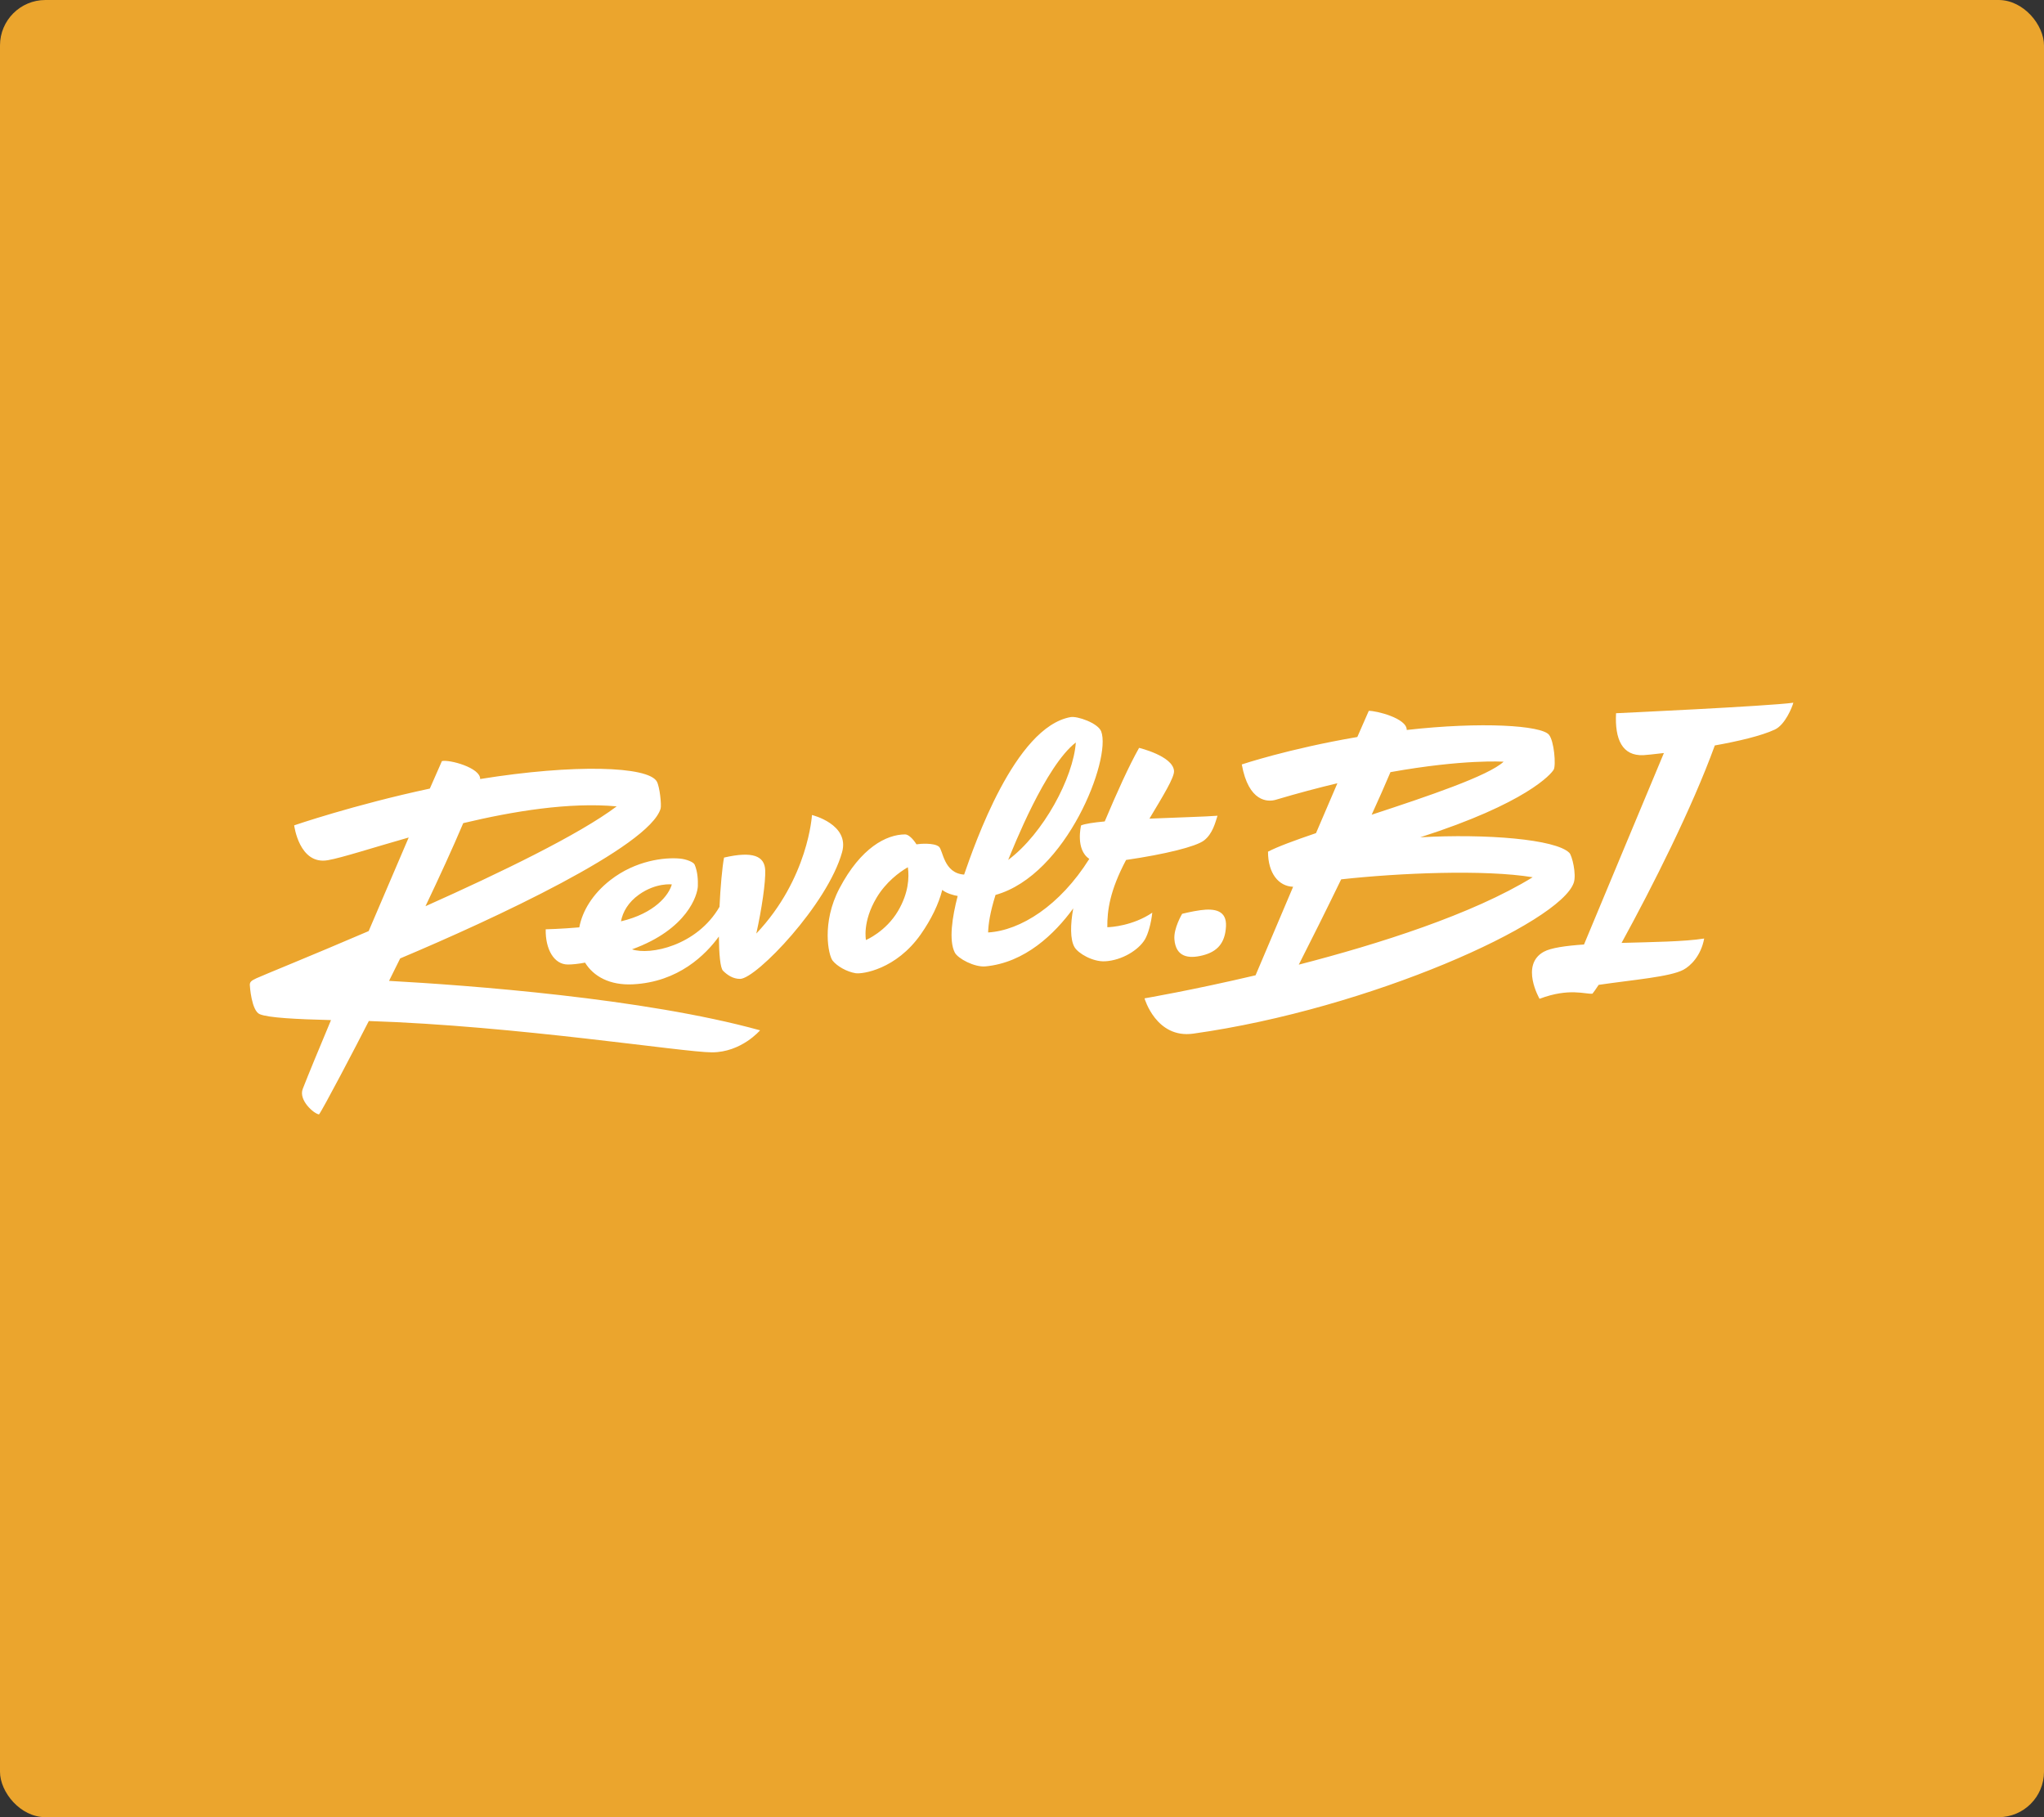 <svg width="135" height="120" viewBox="0 0 135 120" fill="none" xmlns="http://www.w3.org/2000/svg">
<rect x="0" y="0" width="135" height="120" fill="#333333" stroke="none"/>
<rect width="135" height="120" rx="3" fill="#EBA52D"/>
<g clip-path="url(#clip0_61_1890)">
<path d="M118.445 46.405C118.367 46.701 117.903 47.861 117.22 48.179C116.326 48.596 114.792 48.951 113.258 49.227C111.767 53.336 109.127 58.571 107.1 62.266C109.137 62.209 111.267 62.184 112.556 61.977C112.343 63.126 111.65 63.79 111.184 64.039C110.303 64.508 107.915 64.696 105.587 65.036C105.394 65.329 105.248 65.536 105.178 65.618C104.714 65.67 103.648 65.214 101.683 65.957C101.683 65.957 100.388 63.725 101.958 62.853C102.428 62.592 103.412 62.454 104.619 62.371C106.185 58.618 108.51 53.031 109.896 49.727C109.201 49.812 108.701 49.86 108.551 49.867C107.143 49.936 106.647 48.823 106.735 47.099C106.735 47.099 116.789 46.635 118.445 46.405ZM41.014 60.841C41.128 60.226 41.494 59.582 42.202 59.078C43.33 58.275 44.372 58.404 44.372 58.404C44.176 59.108 43.249 60.315 41.014 60.841ZM53.628 53.82C53.628 53.82 53.397 58.009 49.952 61.648C50.316 60.006 50.571 58.247 50.54 57.469C50.502 56.527 49.724 56.191 47.821 56.631C47.703 57.235 47.578 58.629 47.521 59.884C46.025 62.466 42.921 63.094 41.742 62.691C45.413 61.363 46.073 59.092 46.091 58.515C46.103 58.131 46.084 57.575 45.879 57.096C45.806 56.924 45.323 56.739 44.928 56.7C43.894 56.598 41.974 56.823 40.314 58.117C39.128 59.041 38.462 60.168 38.261 61.239C37.039 61.346 36.042 61.367 36.042 61.367C36.016 62.671 36.581 63.693 37.508 63.693C37.818 63.693 38.202 63.65 38.641 63.569C39.201 64.481 40.278 65.076 41.798 65.001C44.81 64.852 46.611 63.041 47.48 61.844C47.49 63.003 47.57 63.921 47.754 64.105C48.029 64.38 48.412 64.648 48.886 64.642C49.954 64.628 54.665 59.71 55.618 56.273C56.131 54.425 53.628 53.82 53.628 53.82ZM59.316 60.152C58.512 61.521 57.194 62.076 57.194 62.076C57.194 62.076 56.945 60.877 57.893 59.285C58.503 58.262 59.38 57.602 59.962 57.269C60.059 57.963 60.003 58.981 59.316 60.152ZM71.055 49.031C70.893 51.347 68.911 55.058 66.587 56.787C66.927 55.961 69.053 50.57 71.055 49.031ZM76.105 60.27C74.836 61.131 73.378 61.229 73.135 61.229C73.125 60.114 73.304 58.809 74.374 56.788C76.969 56.41 78.985 55.907 79.515 55.505C80.097 55.063 80.27 54.301 80.413 53.868C79.629 53.932 77.763 53.979 75.917 54.06C76.823 52.544 77.579 51.326 77.54 50.897C77.45 49.915 75.234 49.387 75.234 49.387C74.573 50.548 73.734 52.413 72.964 54.244C72.23 54.313 71.661 54.398 71.402 54.507C71.402 54.507 71.008 56.096 71.945 56.717C70.001 59.813 67.395 61.45 65.262 61.576C65.282 60.999 65.389 60.263 65.751 59.098C70.461 57.782 73.41 50.103 72.732 48.304C72.522 47.747 71.153 47.276 70.712 47.354C67.023 48.009 64.355 55.81 63.677 57.755C62.321 57.665 62.289 56.146 62.016 55.914C61.695 55.642 60.754 55.717 60.529 55.756C60.309 55.396 59.997 55.1 59.782 55.101C58.54 55.105 56.858 55.979 55.447 58.657C54.245 60.938 54.715 63.094 54.995 63.44C55.293 63.809 55.921 64.169 56.507 64.267C56.943 64.34 59.184 64.024 60.816 61.697C61.514 60.701 61.995 59.698 62.234 58.766C62.491 58.989 63.01 59.131 63.252 59.167C62.891 60.547 62.653 62.108 63.062 62.904C63.269 63.305 64.369 63.884 65.085 63.817C67.694 63.572 69.653 61.676 70.885 59.987C70.691 61.039 70.674 62.04 70.968 62.545C71.204 62.952 72.164 63.525 72.99 63.48C74.108 63.419 75.214 62.729 75.624 62.027C75.824 61.687 76.028 60.982 76.105 60.27ZM30.596 54.356C33.913 53.567 37.586 52.964 40.73 53.249C38.271 55.104 33.041 57.637 28.102 59.843C29.017 57.922 29.894 56.012 30.596 54.356ZM26.43 63.291C32.602 60.692 42.891 55.913 43.632 53.396C43.697 53.177 43.579 51.957 43.38 51.607C42.808 50.601 37.948 50.438 31.712 51.444C31.744 50.701 29.672 50.141 29.187 50.26C29.077 50.499 28.793 51.147 28.389 52.075C23.371 53.148 19.429 54.503 19.429 54.503C19.429 54.503 19.76 57.141 21.659 56.804C22.599 56.638 24.552 56 26.994 55.305C26.198 57.155 25.27 59.321 24.349 61.486C20.495 63.141 17.414 64.38 16.933 64.602C16.573 64.768 16.5 64.856 16.5 65.043C16.5 65.113 16.609 66.747 17.156 66.974C17.735 67.213 19.562 67.304 21.862 67.363C21.034 69.338 20.358 70.978 19.995 71.908C19.708 72.644 20.718 73.54 21.069 73.592C21.284 73.34 23.521 69.075 24.36 67.424C34.116 67.739 45.141 69.493 47.018 69.493C48.969 69.493 50.2 68.038 50.2 68.038C42.506 65.91 30.883 65.061 25.695 64.773C25.935 64.293 26.18 63.797 26.43 63.291ZM80.973 61.165C80.917 62.309 80.372 62.852 79.431 63.09C78.491 63.328 77.66 63.199 77.566 62.028C77.507 61.292 78.078 60.344 78.078 60.344C78.078 60.344 78.706 60.185 79.281 60.106C80.257 59.972 81.023 60.14 80.973 61.165ZM85.781 63.702C86.589 62.112 87.582 60.129 88.58 58.069C92.399 57.647 98.064 57.406 101.228 57.93C97.248 60.377 91.074 62.336 85.781 63.702ZM91.836 50.989C96.711 50.117 99.309 50.301 99.309 50.301C98.301 51.235 94.33 52.575 90.594 53.801C91.044 52.818 91.464 51.868 91.836 50.989ZM103.943 58.289C104.129 57.736 103.832 56.501 103.651 56.319C102.751 55.416 98.147 55.046 93.803 55.292C100.819 53.041 102.46 51.108 102.618 50.822C102.775 50.537 102.648 48.937 102.305 48.52C101.796 47.901 97.85 47.646 92.91 48.204C92.93 47.427 90.873 46.926 90.404 46.942C90.298 47.172 90.029 47.786 89.647 48.669C85.098 49.445 82.016 50.481 82.016 50.481C82.465 52.971 83.737 52.97 84.257 52.815C85.715 52.381 87.073 52.022 88.331 51.723C87.895 52.735 87.418 53.851 86.919 55.016C85.501 55.499 84.349 55.923 83.748 56.242C83.75 57.681 84.454 58.528 85.407 58.559C84.533 60.611 83.668 62.649 82.926 64.405C78.709 65.397 75.592 65.927 75.592 65.927C75.592 65.927 76.358 68.601 78.809 68.258C90.488 66.623 103.054 60.943 103.943 58.289Z" fill="white"/>
</g>
<defs>
<clipPath id="clip0_61_1890">
<rect width="102" height="27.19" fill="white" transform="translate(16.5 46.405)"/>
</clipPath>
</defs>
</svg>
